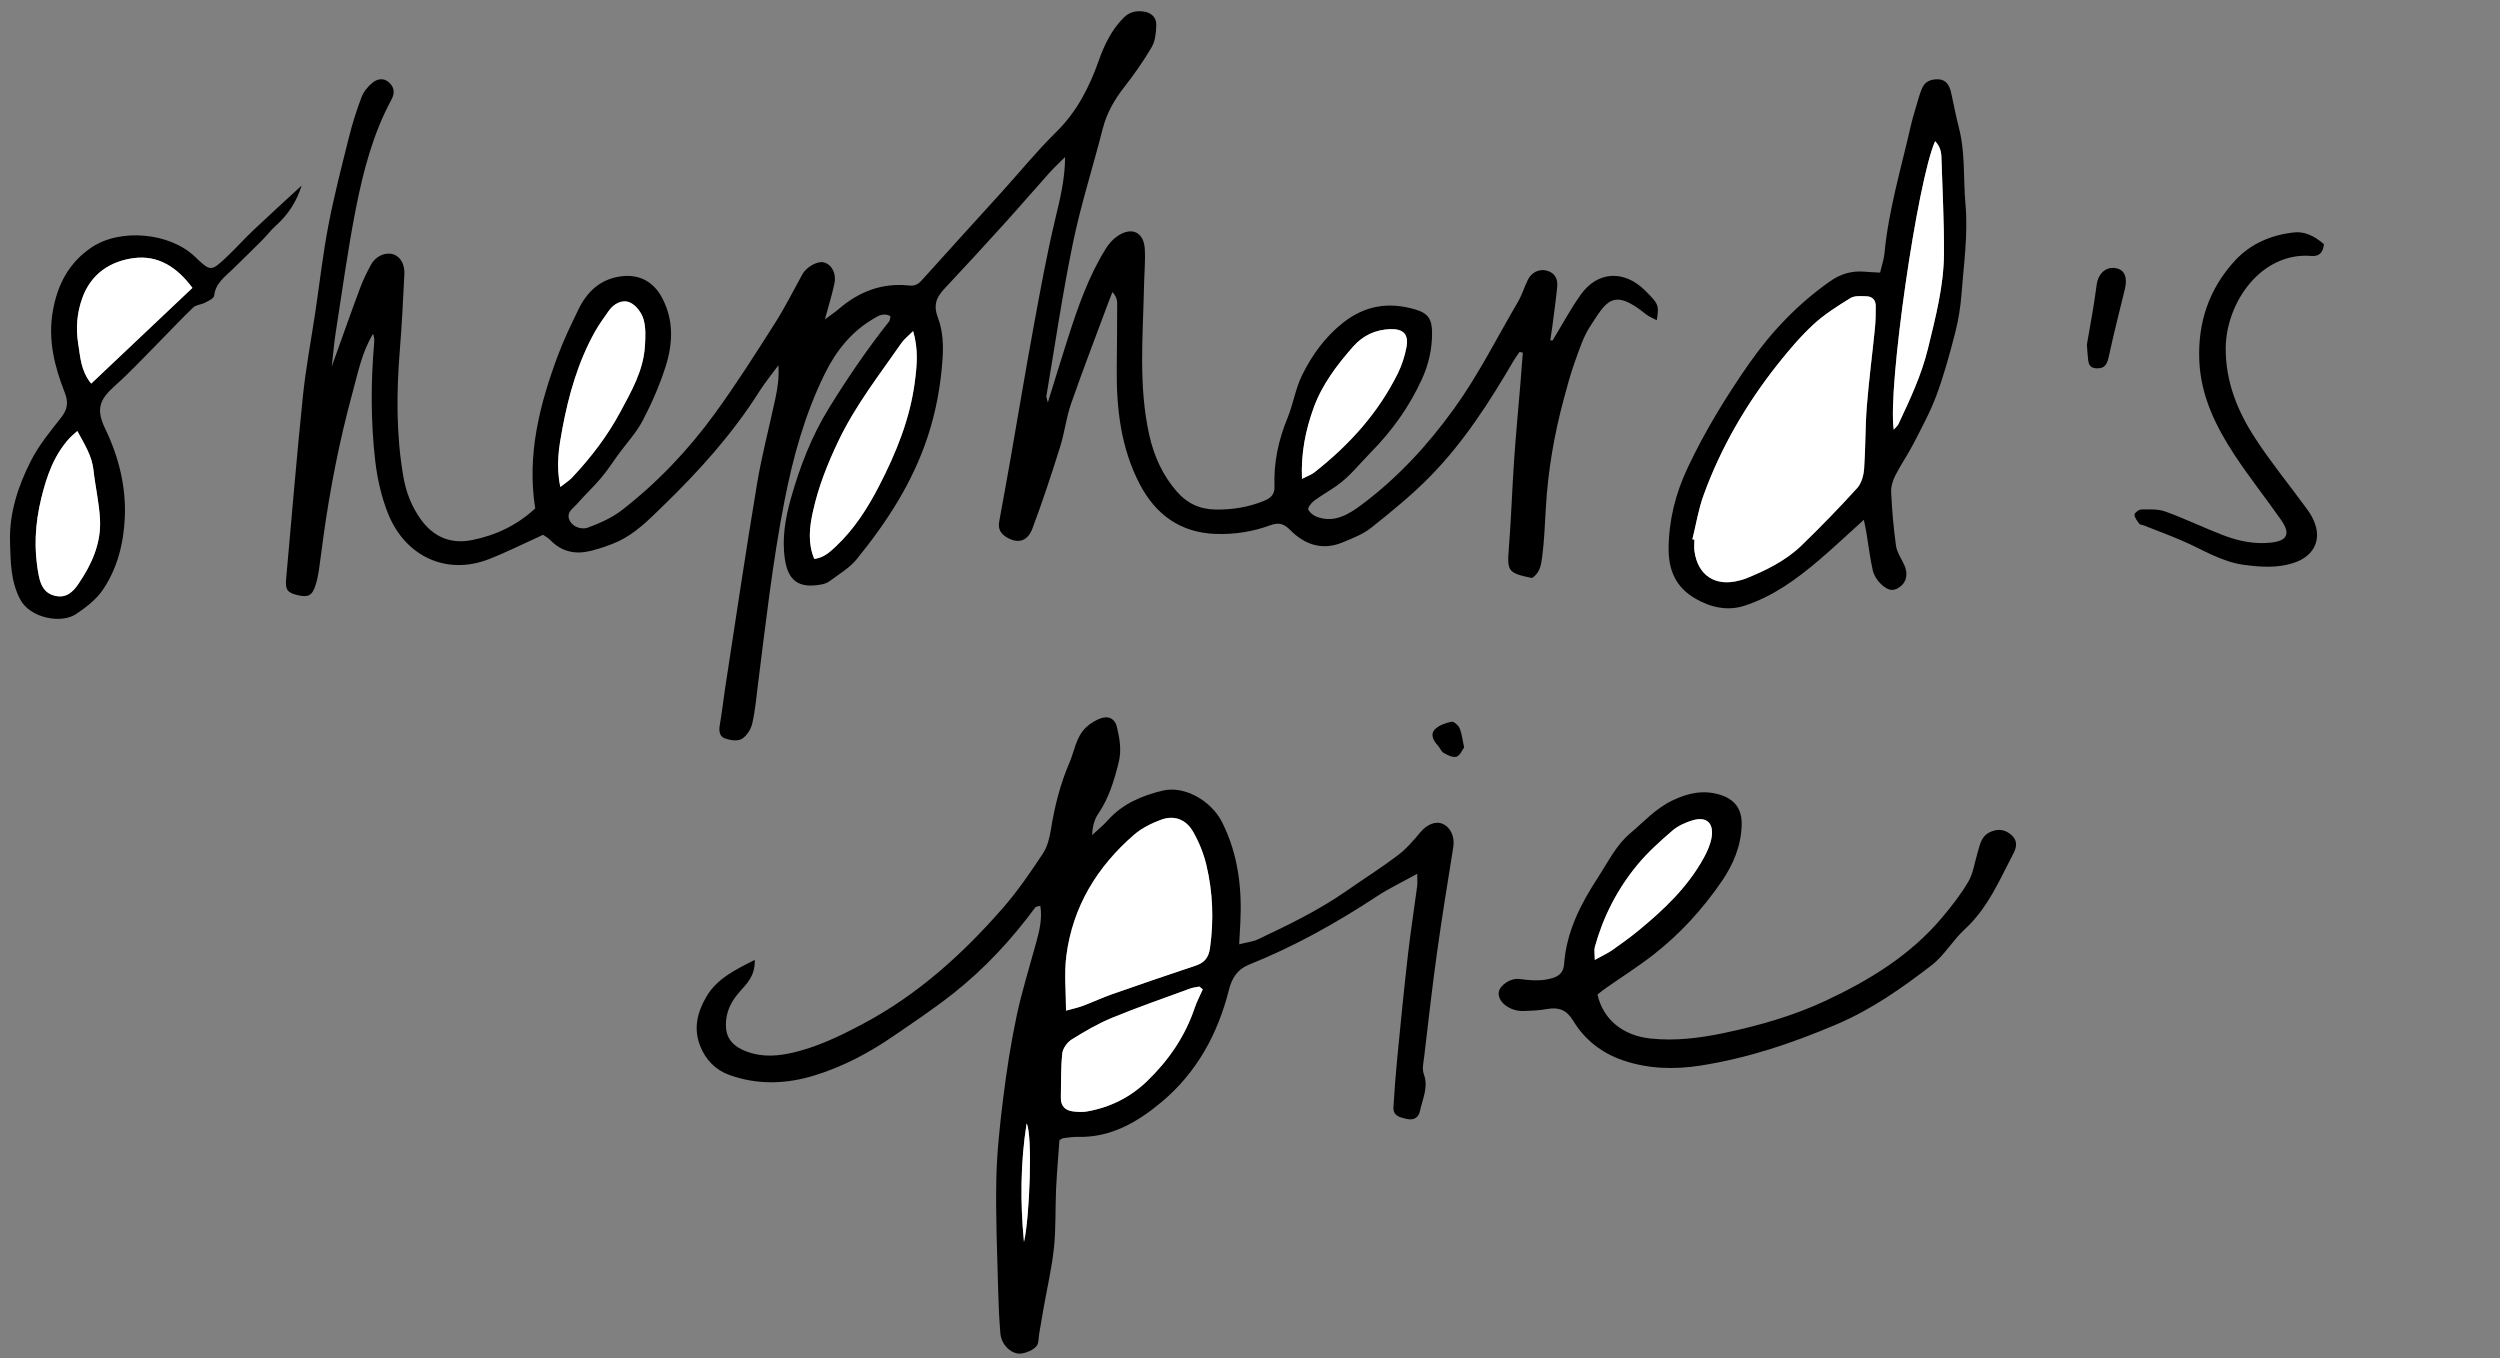<?xml version="1.0" encoding="utf-8"?>
<!-- Generator: Adobe Illustrator 21.1.0, SVG Export Plug-In . SVG Version: 6.00 Build 0)  -->
<svg version="1.1" id="Layer_1" xmlns="http://www.w3.org/2000/svg" xmlns:xlink="http://www.w3.org/1999/xlink" x="0px" y="0px"
	 viewBox="0 0 4685 2545.6" style="enable-background:new 0 0 4685 2545.6;" xml:space="preserve">
<rect x="0" y="0" width="4685" height="2545.6" fill="#808080" stroke="none"/>
<style type="text/css">
	.st0{fill:#FFFFFF;}
</style>
<title>breadpudding</title>
<path d="M2909.5,638.1c17.4-28.6,33.3-58.4,52.7-85.7c31.5-44.5,81.4-47,120.6-8.1c25.5,25.4,26.4,27.4,22,55.8
	c-7.7-4.2-14.8-6.7-20.3-11.2c-62.2-50.7-74.4-23.7-104.7,22.9c-13.1,20.2-20.6,44.4-28.9,67.4c-7.9,22-13.9,44.6-20,67.2
	c-18.3,67.3-30,135.7-34,205.3c-1.8,30.5-2.9,61.2-6.8,91.5c-1.9,14.6-4.2,30.9-19.2,40c-45.3-9.4-46.7-12.6-43.3-56.2
	c4.4-55.1,6.1-110.3,9.9-165.5c3.2-47,7.7-93.9,11.6-140.9c1.6-19.8,3.1-39.7,4.7-59.6c-2-0.5-4.1-1-6.1-1.5
	c-3.7,5.4-7.7,10.6-11,16.2c-45,77.1-93.2,152.2-155.7,216.2c-34.1,35-72.5,66.1-110.8,96.7c-15.6,12.5-35.4,20.1-54.2,27.9
	c-37.6,15.5-70.5,4.6-97.8-22.9c-11.7-11.8-21.2-15.3-37.5-9.3c-32.7,12-66.8,17.5-102.3,16.3c-67.5-2.4-113.5-37.2-143.1-94.4
	c-34.7-67.1-43.2-140.3-42.5-214.9c0.4-41,0.8-82,0.8-122.9c0-6.6-1.9-13.3-8.9-21.1c-2.6,6.7-5.3,13.3-7.8,20.1
	c-23.5,63.2-47.7,126.1-69.9,189.8c-9,25.8-11.9,53.7-20.2,79.8c-16.2,51.6-33,103-52.1,153.6c-9.4,25-28.4,28.8-49.5,15.5
	c-11.1-7-14.9-16.3-12.7-28.6c6.7-37.2,13.7-74.4,20.2-111.7c14.8-84.5,28.8-169.2,44.3-253.6c12.4-67.4,24.6-134.9,40.5-201.5
	c9-37.5,18.3-74.7,18.5-116.4c-9.8,9.7-20,19.1-29.2,29.3c-27.3,30.4-53.9,61.5-81.3,91.8c-38.4,42.4-77.1,84.6-116.2,126.3
	c-15.3,16.4-20.4,30.9-11.3,54.6c8.8,22.9,10.1,50.4,8.4,75.4c-3.3,49.8-12,98.6-28,147c-28.4,86.2-76.6,159.8-132.7,229
	c-13.7,16.9-34.1,28.6-51.9,42c-4.7,3.5-11.3,5.1-17.2,6.1c-39.5,6.6-59.5-7.4-65.6-47.3c-6-39.2,0.8-77.9,11.4-115.2
	c16.7-59.1,38.6-115.9,71.3-168.9c34.7-56.2,71.7-110.5,112.7-162.2c1.6-2.1,1.4-5.6,2.4-9.7c-13.4-7.3-23.7-0.1-33.7,5.9
	c-40.9,24.5-69.1,60.6-89.7,102.6c-37.2,75.8-59.4,156-75.5,239c-22.1,113.7-35,228.4-49.5,343.1c-3.1,24.4-5.1,49-10.7,72.9
	c-2.5,10.9-10.5,23.4-19.7,28.8c-7.8,4.6-21.8,2.5-31.5-1c-10.9-3.9-11.4-15-9.4-26.3c4-23.1,6.5-46.5,10.1-69.7
	c19.6-127.2,38.4-254.6,59.6-381.6c8.9-53.4,22.9-106,34.2-159c4.2-19.8,7.4-39.7,5.7-62.6c-12.1,16.5-25.1,32.3-36,49.5
	c-50.2,79.3-112.5,148.4-179.5,213.4c-26.3,25.5-52.1,52.4-86.3,67.8c-15.6,7.1-32.2,12.5-48.8,16.8c-28.7,7.4-54.8,2.6-76.4-19.6
	c-4.1-4.3-9.6-7.2-13.9-10.3c-34.6,15.7-67.4,32.3-101.5,45.6c-81.2,31.7-156.8-6.9-188.2-83.3c-13-31.7-20.9-66.6-24.9-100.8
	c-8.4-73.3-8.4-147.1-2-220.8c0.5-5.7,0.1-11.5-2-17.4c-21.2,34.8-28.5,73.9-38.9,111.7c-24,88-41.5,177.4-54.1,267.7
	c-2.9,21.3-5.5,42.6-8.6,63.8c-1.3,9-3.2,18.1-5.9,26.8c-6.5,20.7-13.4,24.5-33.7,19.9c-19.2-4.4-23.6-10.3-21.8-30.1
	c10.3-114.1,19.7-228.3,31.4-342.3c5.4-52.8,15.4-105.1,23.3-157.7c8.1-54.6,14.3-109.5,24.7-163.7c10.6-55.2,24.7-109.7,38.3-164.2
	c6.4-25.7,14.5-51.2,23.9-76c3.7-9.8,11.6-19.1,19.7-25.9c8.8-7.4,20.8-10.4,31-1.5c10.3,9.1,12.1,19.7,5,32.9
	c-34.5,63.8-52.6,133.4-66.5,203.6c-15.2,77.1-25.7,155.2-37.9,232.9c-3,19.1-4.5,38.4-7.4,63.6c19-52.9,35.6-100.3,53.2-147.3
	c5.7-15.3,12.9-30.1,20.8-44.3c8.9-16,27.4-23.5,41.6-18.7c13.2,4.4,21.5,18.6,20.5,37.6c-2.4,46.9-4.6,93.8-8.4,140.6
	c-6.5,79.9-7.2,159.6,6.6,238.9c4.9,28.4,15.1,54.8,32.1,78.8c24,33.9,56.7,47.4,96.1,39.6c44.5-8.8,84.9-27.8,118.8-59.4
	c-15.9-101.3,8.5-195.8,43.2-288.4c10.8-28.7,24.3-56.4,37.6-84c15.9-33.1,40.3-56.6,78.2-62.3c34.8-5.2,62.2,8.9,78.7,39.9
	c22.3,41.8,20.3,85.7,6.8,128.5c-11,34.8-25.9,68.8-42.8,101.2c-12,23-30.4,42.7-45.9,63.9c-10.8,14.8-20.7,30.4-32.6,44.4
	c-14.4,17-31,32.3-45.6,49.2c-6.9,7.9-19,14.4-13.9,28.3c4.4,11.9,20.6,20.7,36.4,14.8c21.7-8.2,43.8-18,62-32
	c66.7-51.7,124.6-112.7,174.2-180.8c39.7-54.5,75.9-111.6,112.1-168.4c19.1-30,35.2-62,52.4-93.3c7.4-13.5,28.4-25.4,40.5-22
	c14.4,4,23.4,20.5,19.4,39.5c-4.3,20.6-10.7,40.7-17.8,67.2c11.9-8.8,19.2-13.6,25.8-19.3c38.2-33,81.9-49.7,132.6-44.1
	c12.3,1.4,18.4-4.5,25.6-12.6c49.1-54.7,98.7-109,148.1-163.5c33.6-37.1,65.3-76.2,101-111.2c39.2-38.5,62.6-84.6,80.5-135.3
	c10.2-28.8,23.7-56.5,45.9-79c10.5-10.6,22.3-13.6,36.2-12.1c15.3,1.7,25.7,10.4,25.3,25.7c-0.4,13.9-1.8,29.5-8.5,41
	c-15.4,26.4-33.2,51.6-52,75.7c-18.5,23.8-32.7,48.8-40.1,78.3c-18.1,71.3-40.8,141.5-55.6,213.4c-19.6,95-33.6,191.2-49.8,287
	c-0.3,1.7,0.8,3.7,2.8,11.7c13.7-43.9,25.4-82.7,37.9-121.4c18.5-57.5,38.3-114.6,70.4-166.3c5.7-9.3,13.5-18.3,22.5-24.3
	c26.7-17.8,49.1-7.2,50.9,24.6c1.3,23.3-1.1,46.8-1.5,70.1c-1.9,92.9-10.7,185.8,9.8,278.1c8.9,40,25.1,75.6,51.8,106.3
	c19,21.9,43,33.3,72.9,33.6c31.2,0.4,60.9-4.3,89.9-16.1c12.9-5.2,20.7-12,20.1-26.8c-1.6-44.6,7.2-87,24.3-128.3
	c10.8-26.2,14.9-55.3,27.4-80.5c18.5-37.5,42.6-71.3,76.6-98.2c41.3-32.7,85.6-39.5,134.5-25.4c25.1,7.2,32.5,18.2,32.5,44.6
	c0.1,30.1-6.5,58.9-19,86.3c-23.6,51.7-55.8,96.8-96.1,137.6c-20.6,20.9-38.6,44.4-62.8,61.6c-14.1,10-29.4,18.5-43.3,28.9
	c-5.2,3.8-12.2,13-10.7,16.3c2.7,6.1,10.4,11.7,17.2,14.1c32.2,11.3,58.8-5.3,82.1-22.7c67.7-50.4,124.2-111.6,173.8-180.4
	c45.8-63.5,80.4-133.1,119.7-200.1c7.7-13.1,12.1-28.2,18.9-41.9c6.8-13.8,21.3-20.4,35.2-16.7c15.6,4.2,21,15.9,19.5,30.6
	c-2.4,24.5-5.9,48.8-9,73.2c-1.2,9-2.6,17.9-3.9,26.8C2907,637.9,2908.2,638,2909.5,638.1z M1711.2,620.5
	c-9.2,9.3-16.5,14.7-21.4,21.8c-41.4,59.5-86.1,116.6-117.8,182.6c-20.9,43.5-38.5,87.8-48.7,134.8c-6.2,28.6-9.7,57.7,2.7,87.7
	c17.7-2.1,28.9-12.5,39.9-22.9c34.7-32.6,59.8-71.7,81.6-113.9c32-62.1,58-125.8,67-195.4C1718.3,685.3,1721.4,655,1711.2,620.5z
	 M1050.1,912.6c10-8,16.8-12.1,22.1-17.7c35.2-37.3,66.2-77.8,90.5-123.2c20.8-38.7,42.9-77.2,45.9-122.4
	c1.1-17.1,2.1-35.4-2.7-51.4c-3.6-12.2-14.4-26.3-25.5-31.1c-14.3-6.1-29.9,2.1-39.7,16c-8.8,12.6-17.9,25-25.4,38.3
	c-31.8,56.8-49.5,118.7-61.3,182C1047.7,836.8,1041.4,871.6,1050.1,912.6z M2439.9,897.4c10.9-5.6,17.9-7.9,23.3-12.1
	c65-51,119.5-111,156.4-185.5c7.6-15.3,13-32.3,16.2-49.2c4.5-23.9-5.9-34.5-30.2-33.7c-27.9,0.9-51.2,11.6-69.9,32.9
	c-30.5,34.7-58.2,71.1-74,115C2446.8,806,2437.9,848.5,2439.9,897.4z"/>
<path d="M1414.4,1798.8c0.9,30.2-14.7,44.3-27.9,59.3c-16.1,18.2-26.5,37.9-26.2,63.5c0.3,22.9,11.4,36.2,30.3,45.3
	c28.1,13.4,57.3,13.5,87.1,7.5c49.8-10.1,95-32.1,139.3-55.6c102.7-54.5,187.5-131.2,263.2-218.1c27.4-31.5,51.2-66.4,74.3-101.3
	c8.6-13,12.5-30.1,15.1-46c6.9-42.7,17.3-84.1,34.5-124c9.6-22.4,12.3-48.2,30.8-66c8.3-8,19.3-14.7,30.3-18
	c13.1-3.9,24.5,2.2,27.9,16.8c5.1,21.9,9.1,43.4,3.3,66.6c-8.5,34-18.3,66.8-38.3,96.2c-7.3,10.6-10.7,23.9-11.6,40
	c9.8-9.2,20.5-17.6,29.4-27.6c27.7-31.2,64.2-46.5,103.2-55.8c39.9-9.6,90.6,18.2,111.4,59.8c29.6,59.1,37.2,122.5,33.9,187.7
	c-0.6,11.9-1.3,23.9-2.2,40.5c14.6-3.8,25.9-4.8,35.4-9.4c57.3-27.1,114.4-54.7,166.5-91.2c31.8-22.2,64.7-42.9,95.6-66.3
	c15.9-12,29.3-27.8,42.2-43.2c12.1-14.5,28.7-21.7,42.3-15.3c15.5,7.3,22.2,25.3,19.2,43.7c-10.8,66.6-21.5,133.2-30.8,200
	c-8.9,63.8-16,127.8-23.6,191.7c-1.3,11-4.4,23.5-0.8,33.2c9.1,24.8-2.4,46.4-7.1,68.9c-2.7,12.8-11.4,18.3-25.4,15.1
	c-12.6-2.9-25.3-5.7-24.4-22c1.9-32.6,4.5-65.3,7.7-97.8c6.1-63,12.4-126,19.6-188.9c4.9-42.7,11.6-85.1,17.2-127.7
	c0.7-5.5,0.1-11.2,0.1-22.9c-28,15.5-52.6,27.1-75,41.8c-76.2,50.1-155.2,94.4-240,128.3c-21.5,8.6-32.1,24.4-38,47.7
	c-20.7,82.2-60.3,154.8-125.8,209.6c-44.9,37.6-95.3,67.4-157.7,65.6c-9.1-0.3-18.3,1.6-27.4,2.5c-0.9,0.1-1.8,0.9-6.6,3.5
	c-2,28.8-4.8,60.1-6.3,91.4c-1.7,36.8-0.1,74-4,110.5c-4.1,38.5-13,76.4-19.7,114.6c-2.7,15.1-5.1,30.2-7.8,45.3
	c-1.5,8.6-0.6,19.6-5.7,25c-6.4,6.9-17.3,11.5-26.9,13.1c-18.6,3-38.4-15.6-40.3-37.6c-2.3-27.5-3.5-55.2-4.2-82.8
	c-1.7-68.5-4.8-137.1-3.4-205.6c1-50.9,6.6-101.9,12.9-152.5c6.4-51.6,14.4-103.2,25.2-154.1c9.7-45.9,23.9-91,36.3-136.3
	c6.2-22.6,12-45.1,8.1-70c-4.2,1.2-8,1.1-9.4,2.9c-44.6,60.4-95.3,115.2-154.2,161.6c-36.8,29-76,55.2-114.7,81.6
	c-44.9,30.7-92.9,55.7-145.1,71.8c-53.1,16.3-106.8,18-159.3-0.9c-25.7-9.2-44.6-28.3-54.9-54.7c-12.6-32.3-5.4-62.2,11-90.7
	C1342.7,1834.4,1376.4,1818.2,1414.4,1798.8z M1997.7,1893.9c11.1-3.1,20.9-5.1,30.3-8.6c19-7.1,37.5-15.8,56.6-22.5
	c51.9-18.2,104-36.1,156.2-53.4c16.5-5.5,24.1-15.2,26.6-33c7.3-52.4,5.4-104.3-6.8-155.4c-5.1-21.5-13.8-42.9-24.7-62.1
	c-13.5-23.7-35.7-31.8-60.1-22.8c-17.9,6.6-36.1,15.6-50.4,27.9c-69.6,60.2-115.3,135.1-127.2,227.2
	C1994.1,1824.2,1997.7,1858,1997.7,1893.9z M2254,1854.1c-2.1-1.7-4.2-3.4-6.3-5.2c-5.7,1.2-11.8,1.7-17.2,3.7
	c-48.9,18-98.2,35-146.3,54.8c-26.3,10.8-51.3,25.4-75.5,40.5c-8.4,5.2-16.9,16.7-17.9,26.1c-2.9,27.3-2,55.1-2.7,82.7
	c-0.4,16.4,8.3,24.6,23.8,26.3c8,0.8,16.4,1.4,24.2,0.1c43.4-7.4,81.5-26.1,113.4-56.8c40.5-39,71.5-84,89.5-137.7
	C2242.9,1876.7,2248.9,1865.5,2254,1854.1z M1923.9,2105.3c-11.6,73.6-12.1,147.7-5,222.1
	C1929.7,2281.7,1935.3,2126.5,1923.9,2105.3z"/>
<path d="M3492.8,974.1c-31,28-56.9,52.5-84,75.6c-42.1,35.9-87,68.5-140.2,85.6c-31.4,10.1-62.9,3-91.4-13.5
	c-36.2-20.9-50.6-52.5-50.2-94.4c0.5-53.4,13-102.5,35.7-150.8c32.4-68.8,71.9-133.2,115.1-195.2c41.7-59.7,91.8-112.2,151.8-154.3
	c19-13.4,40.2-20,63.7-18c9,0.8,18,1.1,30,1.8c2.9-12.6,7-24.1,8.2-36c7.6-80.9,31-158.4,48.9-237.2c4.5-19.9,11-39.3,16.6-58.9
	c1.1-3.9,2.8-7.7,4.2-11.5c5.5-15.1,18.1-19.4,32-18.6c14.4,0.9,20.3,12.1,23.2,25c4.9,21.9,9,44,14.6,65.7
	c12.2,47.1,8,95.4,12.3,143c5.1,56.6-3.2,112.2-7.4,168.1c-1.8,24.3-5.7,48.8-11.7,72.4c-10.2,39.6-20.9,79.2-35.1,117.5
	c-11.6,31.4-27.9,61.2-43.3,91.2c-10.3,20-23.3,38.5-33.5,58.5c-4.9,9.6-8.8,21.2-8.3,31.7c1.6,33.7,4.4,67.4,9.1,100.8
	c1.8,12.5,10,24.2,15.5,36.1c7,15.1,4.8,30.3-5.9,39.3c-12.6,10.6-23.2,10.5-37.9-3.6c-6.9-6.6-13-16-15.1-25.2
	c-5.3-22.9-7.9-46.3-11.8-69.5C3497,993.1,3495.4,986.5,3492.8,974.1z M3171.5,1010.7c1.3,0.3,2.6,0.6,3.9,0.9
	c0,7.2-0.8,14.4,0.1,21.5c6.2,45.5,39.3,67,83.9,55c4-1.1,8-2,11.8-3.5c38.1-15.4,75.1-33.5,104.9-62.2
	c35.9-34.7,70.7-70.7,104.3-107.6c8-8.8,12.1-23.7,13-36.1c2.8-38.7,2-77.7,5-116.3c3.8-48.9,10.3-97.6,15.2-146.4
	c1.4-14.2,1.7-28.6,1.6-42.8c-0.1-10.9-6.8-17.4-17.3-17.7c-10.1-0.2-22.2-1.5-30,3.3c-24.3,14.9-48.9,30.3-69.6,49.6
	c-24.6,22.8-46.7,48.9-67.5,75.3c-58.6,74.3-105.8,155.4-138.2,244.5C3182.8,954.6,3178.4,983.1,3171.5,1010.7z M3548.9,805.1
	c4.7-5.4,7.3-7.3,8.5-9.9c21.7-46.1,43.4-91.9,55.6-142.1c14.3-58.7,29.6-117.2,30-177.8c0.4-60.3-3-120.7-4.8-181
	c-0.3-10.9-3.1-20.8-11.8-29.8C3593.3,338.4,3537,728.2,3548.9,805.1z"/>
<path d="M2993.7,1863.7c10.4,46.9,47.8,77.1,99.4,82.5c46.5,4.9,92.4-0.8,137.4-10.3c65-13.7,129-31.8,189.6-60
	c83.1-38.8,160.3-85.9,220-157.2c17.7-21.1,34.9-43.1,48.7-66.8c9-15.4,11.4-34.6,16.7-52.1c4.9-16.4,6.7-34.1,26.7-41.7
	c14.3-5.5,26-2.9,36.9,6.4c11.4,9.7,10.8,21.9,4.7,33.5c-26.4,50.5-48.3,103.5-91.9,143.5c-22.4,20.5-38.2,49-62,67.3
	c-55.6,42.8-112.3,82.8-178.6,111c-82.5,35.2-165.8,63.1-254,77c-49.1,7.7-97.8,6.6-145.4-9.6c-40.3-13.7-72.3-38.7-94.1-74.9
	c-12-19.8-26.9-25.3-48.5-21.4c-15,2.7-30.4,3.3-45.7,3.7c-6.9,0.2-14.3-1.3-20.8-4c-16.7-6.8-26.2-20.1-24.1-31.7
	c2.3-12.7,21.9-26.3,38.1-24.3c20.4,2.6,40.2,4.5,60.6-1.1c15.1-4.1,22.7-11.9,23.8-27.4c4.5-61.1,31.5-113,64.4-163.3
	c18.4-28.2,33-58.9,59.2-81c25.6-21.5,47.9-46.8,79.2-61.7c29-13.8,57.3-20.4,88.8-10.9c28,8.4,41.9,26.9,41.1,56.5
	c-1,39.3-15.5,73.8-37.2,105.6c-36,52.6-78.7,99.4-129.1,138.5c-28.2,21.9-58.4,41-87.7,61.5
	C3004.1,1855.4,2998.7,1859.8,2993.7,1863.7z M2988.6,1798.9c13.6-7.5,23.6-12.1,32.5-18.3c16.8-11.7,33.3-23.7,49.1-36.6
	c47.5-39,92-81,122.2-135.6c6.8-12.3,13-25.9,15.2-39.6c4.3-27-10-39.4-35.9-31.5c-13.4,4-27.3,10.3-37.7,19.3
	c-23.1,20-46.1,40.6-65.5,64c-37.4,45.2-63.9,96.9-79.7,153.6C2987.1,1780.4,2988.6,1787.4,2988.6,1798.9z"/>
<path d="M565.3,347.7c-9.2,29.6-25.4,54.8-48.6,75.4c-9,8-16.3,17.9-24.9,26.5c-18.7,18.7-37.5,37.2-56.5,55.6
	c-14.5,14.1-31.6,25.9-34,49.1c-0.5,5-10.8,9.6-17.3,13c-6.9,3.7-16.6,3.8-21.8,8.8c-22.2,21.1-43,43.6-64.6,65.4
	c-27.2,27.4-53.5,55.9-82.3,81.5c-29.3,26.1-35.7,44-18,80.8c25.3,52.6,39,107.8,36.6,165.8c-2.1,48.4-13.9,95.6-41.4,136
	c-12.2,18-31.3,32.5-49.7,45c-27.9,19-86.6,7.8-105-27.4c-18.1-34.6-17.8-70.8-19-107.1c-1.7-54.4,15.1-105.3,39.3-152.8
	c14.7-28.8,35.8-54.7,56.1-80.3c12.3-15.5,14.5-28.6,7.1-47.4C102.1,686.8,89.6,636.8,99,583c8.7-49.8,30-90.5,72.2-119.1
	c53.7-36.5,146.5-28.2,193.8,16.9c30.1,28.7,30.2,28.9,62.3-1.7c16.2-15.4,31.1-32.2,47.3-47.5C504.5,403.3,535,375.6,565.3,347.7z
	 M360.6,539.5c-29.5-39.7-65.1-61.7-110-55.8c-44.6,5.9-80.3,29.9-96.5,75.2c-9.8,27.5-12.3,56-7.6,84.8
	c4.1,24.6,4.5,50.7,24.4,75.2C234.3,659,296.2,600.4,360.6,539.5z M144.9,807.7c-7.1,6.4-11,9.5-14.4,13.1
	c-29.4,31.9-43,71.2-53.1,112.4c-11.9,48.5-14.6,97-4.7,146c3.7,18.2,10.9,33,31.1,37.5c20.7,4.5,32.9-7.5,43.1-22.5
	c24.6-36,42.4-75.1,40.5-119.4c-1.3-31.4-8.9-62.6-12.3-94C172.3,854.4,158.7,833.2,144.9,807.7z"/>
<path d="M4355,457.6c-1.3,13.6-7.3,23.4-22.9,22.1c-94.8-8.2-160.4,87.5-161.1,172.2c-0.5,63.2,22,118.5,55.3,169.5
	c28.3,43.5,61.3,84.1,92.1,126c4.8,6.5,9.8,13.1,13.7,20.2c21.6,39.5,7.7,74.4-35.7,87.9c-29.9,9.3-60.6,7.1-91.3,3
	c-42.6-5.7-78.1-29.1-116.4-45.5c-23.4-10-47.3-18.9-71-28.3c-2.8-1.1-6.9-1.1-8.5-3.1c-3.9-5.2-8.9-11.2-9.2-17
	c-0.1-3.3,8.2-9.9,12.8-9.9c15.1-0.1,31.3-1,45.1,3.9c36.4,13.2,71.4,30.2,107.6,44.1c28.7,11.1,58.7,17.5,89.9,14.2
	c31-3.2,37.6-16.5,19.5-42.3c-28.7-41.1-60-80.4-87.5-122.2c-35.1-53.4-63-110.3-65.9-176c-3.2-71.7,18.3-135.5,66.9-188.1
	c29.2-31.6,68-48.3,111.3-52.8C4317.7,433.5,4336.3,441.3,4355,457.6z"/>
<path d="M3910.9,645.5c3.3-19.1,7.3-41.1,11-63.2c2.7-16.1,5-32.2,7.2-48.4c3.1-22.1,18-34.9,36.7-31.2
	c15.8,3.1,21.5,17.5,16.2,39.1c-10.2,41.6-20.7,83.1-29.8,124.9c-2.9,13.3-5.9,23.8-22.1,23.6c-18.7-0.2-16.3-14.6-17.9-26.3
	C3911.5,658.9,3911.5,653.8,3910.9,645.5z"/>
<path d="M2743.8,1400.7c-3.8,5-7.8,15.4-14.4,17.4c-6.7,2.1-16.6-3-23.9-7.1c-4.8-2.7-7.1-9.7-11.2-14.2c-8.4-9-14.2-20.6-5.6-29.7
	c7.5-7.9,20.2-12.1,31.4-14.6c4.1-0.9,12.8,6.5,15.1,11.9C2739.5,1374.5,2740.5,1385.9,2743.8,1400.7z"/>
<path class="st0" d="M1711.2,620.5c10.2,34.5,7.1,64.7,3.2,94.7c-9,69.6-35,133.4-67,195.4c-21.8,42.2-46.8,81.4-81.6,113.9
	c-11,10.3-22.2,20.7-39.9,22.9c-12.4-30-8.9-59.1-2.7-87.7c10.2-47,27.8-91.3,48.7-134.8c31.7-66,76.5-123.1,117.8-182.6
	C1694.7,635.3,1701.9,629.8,1711.2,620.5z"/>
<path class="st0" d="M1050.1,912.6c-8.7-41.1-2.4-75.9,3.8-109.5c11.8-63.3,29.5-125.2,61.3-182c7.5-13.3,16.6-25.8,25.4-38.3
	c9.7-13.9,25.4-22.1,39.7-16c11.2,4.8,21.9,18.9,25.5,31.1c4.8,16,3.8,34.3,2.7,51.4c-2.9,45.2-25.1,83.7-45.9,122.4
	c-24.3,45.3-55.3,85.8-90.5,123.2C1066.9,900.5,1060.1,904.7,1050.1,912.6z"/>
<path class="st0" d="M2439.9,897.4c-2-48.8,6.8-91.4,21.7-132.7c15.8-43.8,43.5-80.3,74-115c18.7-21.2,42-31.9,69.9-32.9
	c24.3-0.8,34.7,9.8,30.2,33.7c-3.2,16.8-8.6,33.8-16.2,49.2c-36.9,74.5-91.4,134.5-156.4,185.5
	C2457.8,889.5,2450.8,891.8,2439.9,897.4z"/>
<path class="st0" d="M1997.7,1893.9c0-35.9-3.6-69.8,0.7-102.6c11.9-92.2,57.6-167,127.2-227.2c14.3-12.3,32.5-21.3,50.4-27.9
	c24.4-9,46.6-0.9,60.1,22.8c10.9,19.2,19.6,40.6,24.7,62.1c12.2,51.1,14.1,103,6.8,155.4c-2.5,17.7-10.1,27.5-26.6,33
	c-52.2,17.4-104.3,35.2-156.2,53.4c-19.2,6.7-37.6,15.4-56.6,22.5C2018.6,1888.8,2008.7,1890.8,1997.7,1893.9z"/>
<path class="st0" d="M2254,1854.1c-5.1,11.5-11.1,22.6-15.1,34.4c-18,53.7-49,98.7-89.5,137.7c-31.9,30.7-69.9,49.3-113.4,56.8
	c-7.9,1.3-16.2,0.8-24.2-0.1c-15.4-1.6-24.2-9.9-23.8-26.3c0.7-27.6-0.2-55.3,2.7-82.7c1-9.4,9.5-20.9,17.9-26.1
	c24.2-15.1,49.2-29.7,75.5-40.5c48.1-19.8,97.4-36.8,146.3-54.8c5.5-2,11.5-2.5,17.2-3.7C2249.8,1850.6,2251.9,1852.3,2254,1854.1z"
	/>
<path class="st0" d="M1923.9,2105.3c11.4,21.2,5.8,176.4-5,222.1C1911.8,2253.1,1912.3,2178.9,1923.9,2105.3z"/>
<path class="st0" d="M3171.5,1010.7c6.9-27.7,11.4-56.2,21-82.8c32.3-89.1,79.5-170.2,138.2-244.5c20.9-26.4,42.9-52.5,67.5-75.3
	c20.7-19.2,45.4-34.6,69.6-49.6c7.8-4.8,19.9-3.5,30-3.3c10.5,0.2,17.3,6.8,17.3,17.7c0.1,14.3-0.2,28.6-1.6,42.8
	c-4.9,48.8-11.3,97.5-15.2,146.4c-3,38.7-2.2,77.6-5,116.3c-0.9,12.4-5,27.3-13,36.1c-33.6,37-68.4,72.9-104.3,107.6
	c-29.8,28.8-66.8,46.8-104.9,62.2c-3.8,1.5-7.8,2.4-11.8,3.5c-44.6,12.1-77.7-9.5-83.9-55c-1-7-0.1-14.3-0.1-21.5
	C3174.1,1011.3,3172.8,1011,3171.5,1010.7z"/>
<path class="st0" d="M3548.9,805.1c-11.9-76.9,44.4-466.7,77.5-540.5c8.7,9,11.5,18.9,11.8,29.8c1.8,60.3,5.2,120.7,4.8,181
	c-0.4,60.6-15.7,119.1-30,177.8c-12.3,50.2-33.9,96-55.6,142.1C3556.2,797.8,3553.6,799.7,3548.9,805.1z"/>
<path class="st0" d="M2988.6,1798.9c0-11.5-1.5-18.5,0.2-24.6c15.8-56.8,42.3-108.4,79.7-153.6c19.4-23.4,42.4-44.1,65.5-64
	c10.4-9,24.3-15.2,37.7-19.3c25.9-7.8,40.1,4.5,35.9,31.5c-2.2,13.7-8.4,27.3-15.2,39.6c-30.2,54.6-74.7,96.6-122.2,135.6
	c-15.8,12.9-32.4,24.9-49.1,36.6C3012.2,1786.8,3002.1,1791.4,2988.6,1798.9z"/>
<path class="st0" d="M360.6,539.5C296.2,600.4,234.3,659,170.9,718.9c-19.9-24.5-20.3-50.6-24.4-75.2c-4.7-28.8-2.2-57.2,7.6-84.8
	c16.2-45.4,51.9-69.3,96.5-75.2C295.6,477.8,331.2,499.8,360.6,539.5z"/>
<path class="st0" d="M144.9,807.7c13.8,25.5,27.4,46.6,30.3,73.1c3.4,31.4,10.9,62.5,12.3,94c1.9,44.3-15.9,83.4-40.5,119.4
	c-10.2,15-22.4,27-43.1,22.5c-20.2-4.4-27.5-19.3-31.1-37.5c-9.9-49.1-7.2-97.6,4.7-146c10.1-41.2,23.7-80.4,53.1-112.4
	C133.8,817.2,137.8,814.1,144.9,807.7z"/>
</svg>

